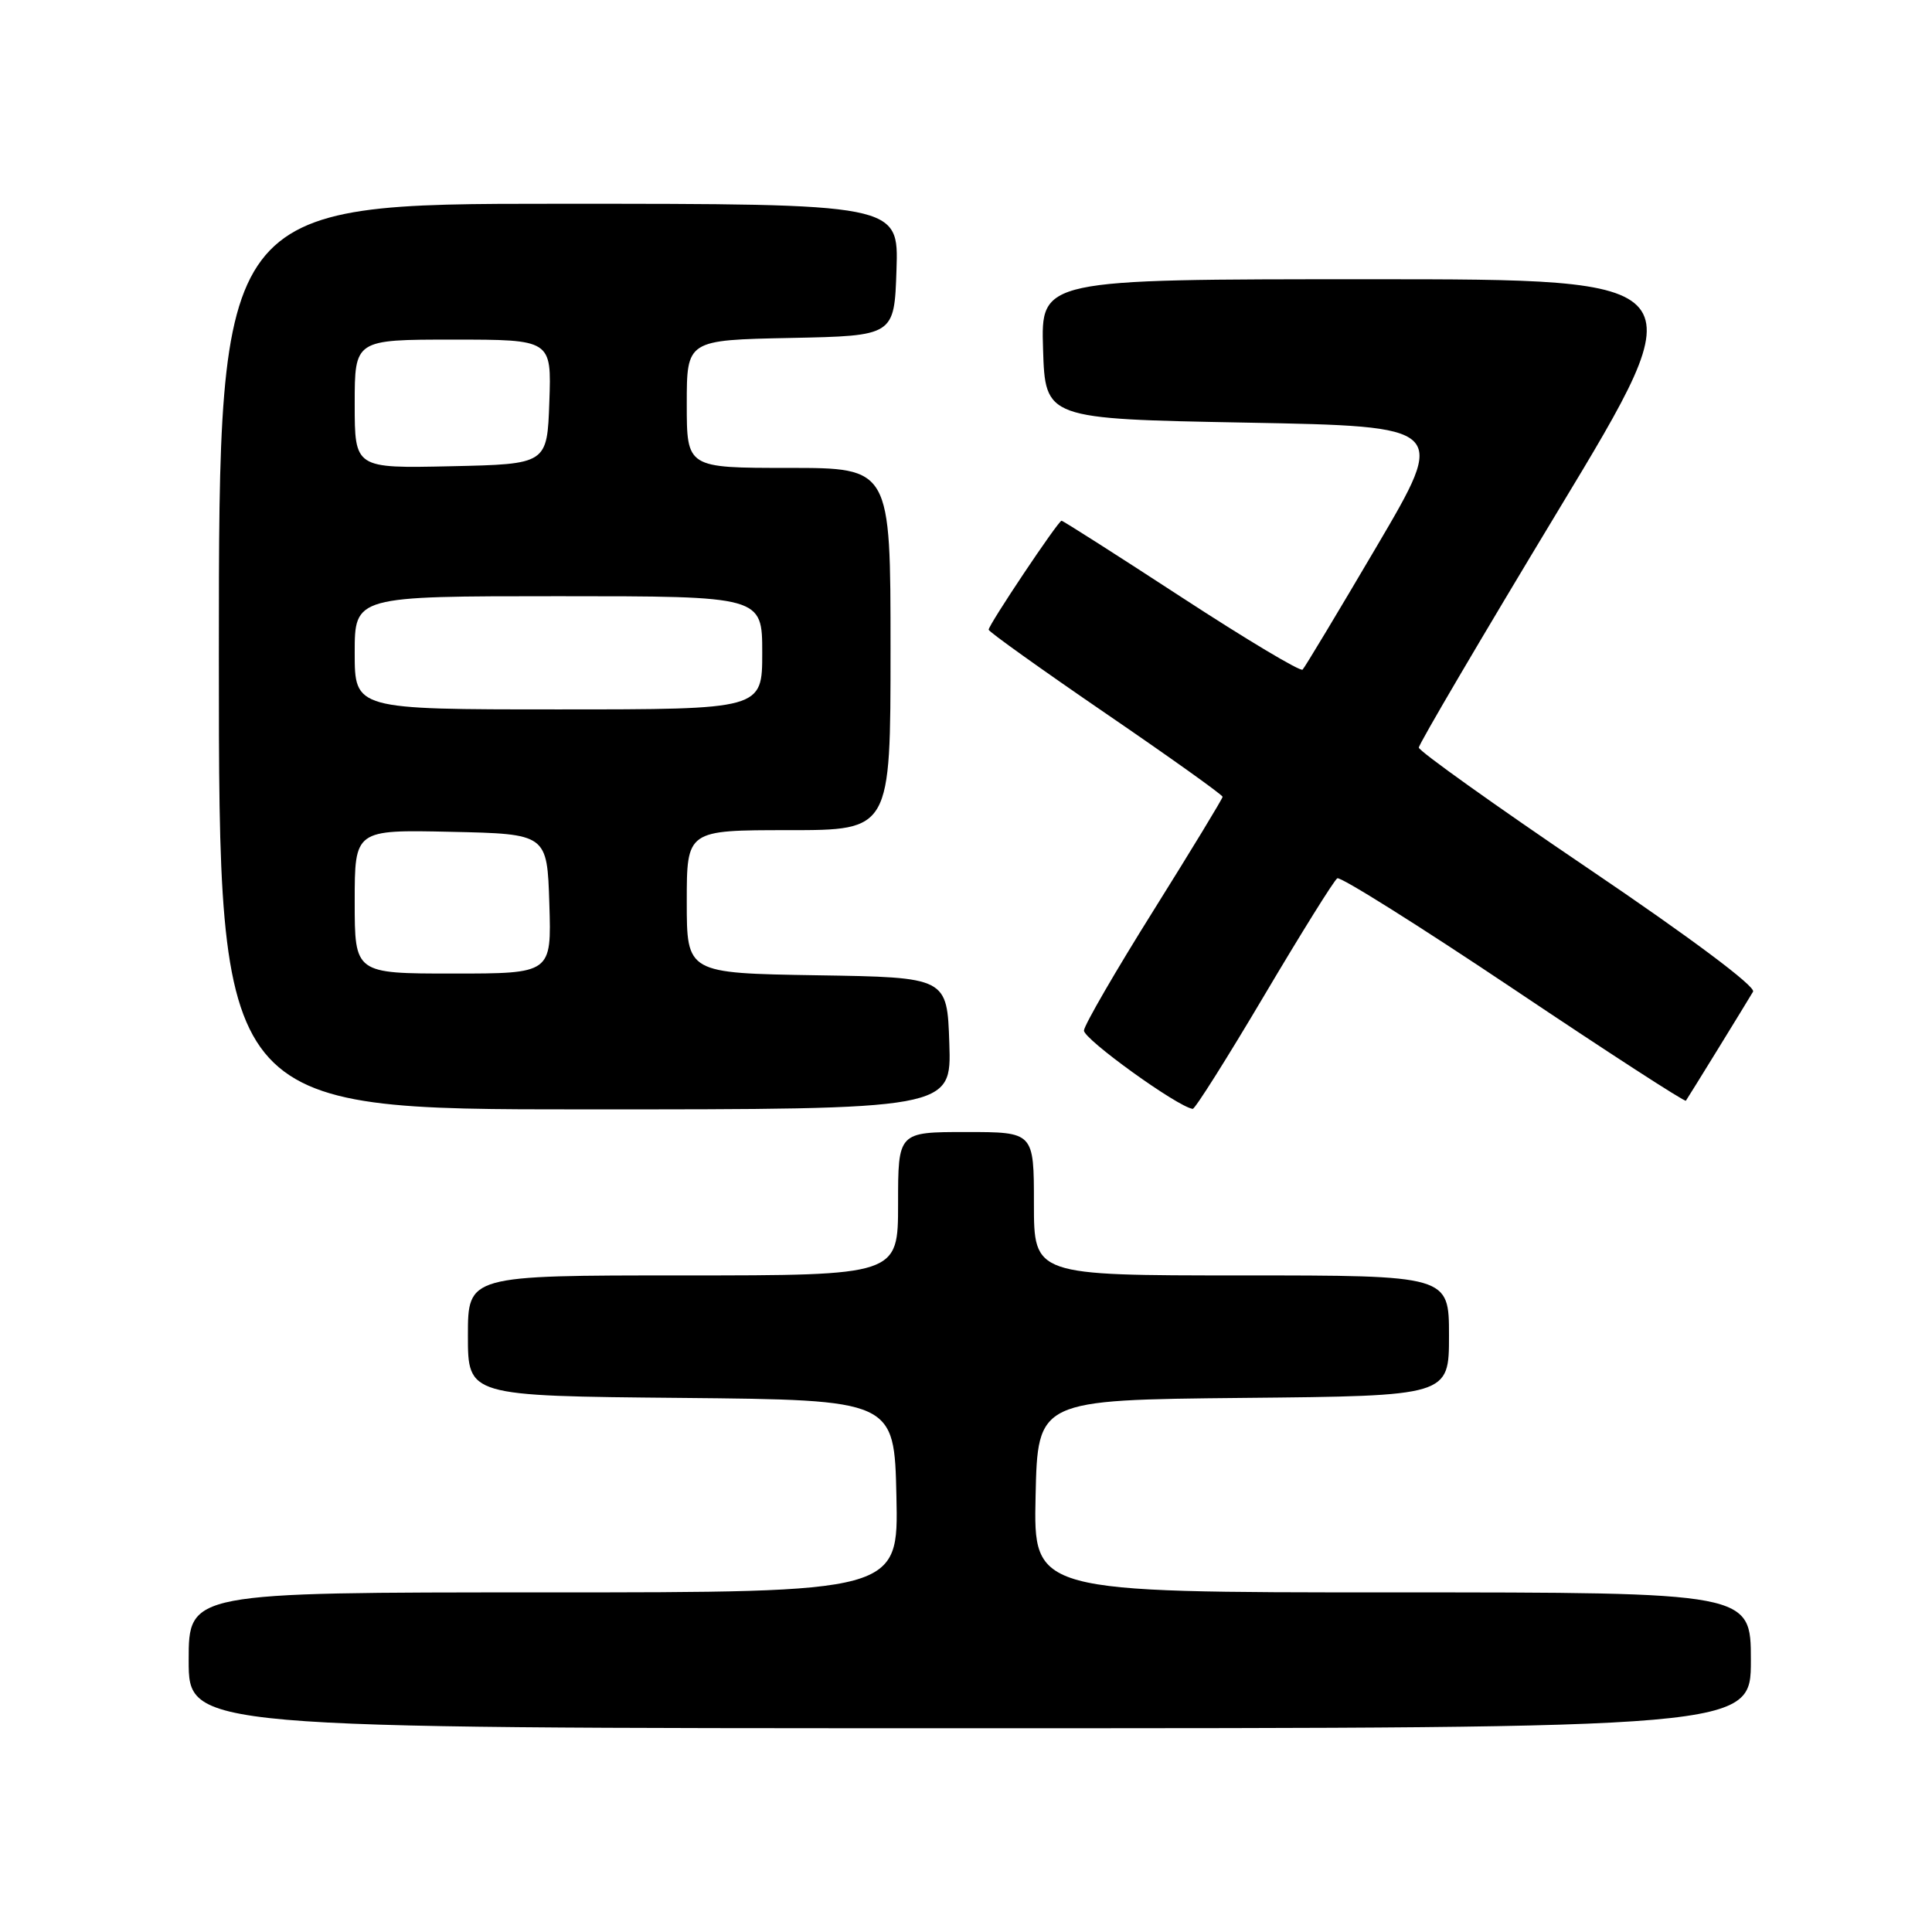 <?xml version="1.0" encoding="UTF-8" standalone="no"?>
<!DOCTYPE svg PUBLIC "-//W3C//DTD SVG 1.1//EN" "http://www.w3.org/Graphics/SVG/1.1/DTD/svg11.dtd" >
<svg xmlns="http://www.w3.org/2000/svg" xmlns:xlink="http://www.w3.org/1999/xlink" version="1.1" viewBox="0 0 256 256">
 <g >
 <path fill="currentColor"
d=" M 232.00 220.00 C 232.00 211.00 232.00 211.00 184.47 211.00 C 136.94 211.00 136.94 211.00 137.22 198.25 C 137.50 185.50 137.50 185.50 164.75 185.23 C 192.00 184.97 192.00 184.97 192.00 176.98 C 192.00 169.00 192.00 169.00 164.50 169.00 C 137.00 169.00 137.00 169.00 137.00 159.50 C 137.00 150.00 137.00 150.00 128.00 150.00 C 119.00 150.00 119.00 150.00 119.00 159.50 C 119.00 169.00 119.00 169.00 90.50 169.00 C 62.00 169.00 62.00 169.00 62.00 176.98 C 62.00 184.97 62.00 184.97 90.25 185.23 C 118.50 185.50 118.50 185.50 118.78 198.25 C 119.06 211.00 119.06 211.00 72.03 211.00 C 25.00 211.00 25.00 211.00 25.00 220.00 C 25.00 229.00 25.00 229.00 128.50 229.00 C 232.00 229.00 232.00 229.00 232.00 220.00 Z  M 125.79 138.25 C 125.50 129.50 125.50 129.50 108.25 129.23 C 91.00 128.95 91.00 128.95 91.00 119.48 C 91.00 110.00 91.00 110.00 104.50 110.00 C 118.00 110.00 118.00 110.00 118.00 86.00 C 118.00 62.00 118.00 62.00 104.50 62.00 C 91.00 62.00 91.00 62.00 91.00 53.53 C 91.00 45.06 91.00 45.06 104.75 44.78 C 118.50 44.50 118.50 44.50 118.79 35.75 C 119.08 27.00 119.08 27.00 74.04 27.00 C 29.00 27.00 29.00 27.00 29.00 87.00 C 29.00 147.00 29.00 147.00 77.54 147.00 C 126.08 147.00 126.08 147.00 125.79 138.25 Z  M 167.51 131.92 C 172.42 123.63 176.78 116.63 177.20 116.38 C 177.61 116.12 188.12 122.72 200.55 131.05 C 212.97 139.38 223.25 146.04 223.39 145.85 C 223.70 145.42 231.40 132.91 232.29 131.40 C 232.68 130.73 223.94 124.20 210.47 115.09 C 198.11 106.73 188.00 99.51 188.00 99.06 C 188.00 98.60 196.32 84.45 206.49 67.61 C 224.98 37.00 224.98 37.00 181.45 37.00 C 137.92 37.00 137.92 37.00 138.21 46.25 C 138.50 55.50 138.50 55.50 165.13 56.00 C 191.77 56.50 191.77 56.50 182.45 72.35 C 177.32 81.07 172.89 88.44 172.60 88.73 C 172.31 89.02 165.09 84.70 156.55 79.13 C 148.01 73.56 140.86 69.00 140.66 69.00 C 140.22 69.00 131.00 82.78 131.00 83.44 C 131.00 83.70 137.97 88.68 146.50 94.52 C 155.03 100.35 162.00 105.33 162.00 105.58 C 162.00 105.82 157.89 112.58 152.88 120.59 C 147.86 128.60 143.70 135.78 143.63 136.54 C 143.52 137.65 156.05 146.68 158.04 146.93 C 158.34 146.97 162.60 140.21 167.51 131.92 Z  M 47.00 119.47 C 47.00 109.94 47.00 109.94 59.75 110.22 C 72.50 110.50 72.50 110.50 72.79 119.75 C 73.08 129.00 73.08 129.00 60.04 129.00 C 47.00 129.00 47.00 129.00 47.00 119.47 Z  M 47.00 86.50 C 47.00 79.00 47.00 79.00 74.00 79.00 C 101.00 79.00 101.00 79.00 101.00 86.50 C 101.00 94.00 101.00 94.00 74.00 94.00 C 47.00 94.00 47.00 94.00 47.00 86.50 Z  M 47.00 53.53 C 47.00 45.00 47.00 45.00 60.04 45.00 C 73.08 45.00 73.08 45.00 72.79 53.25 C 72.50 61.50 72.50 61.50 59.75 61.78 C 47.00 62.06 47.00 62.06 47.00 53.53 Z "/>
</g>
</svg>
